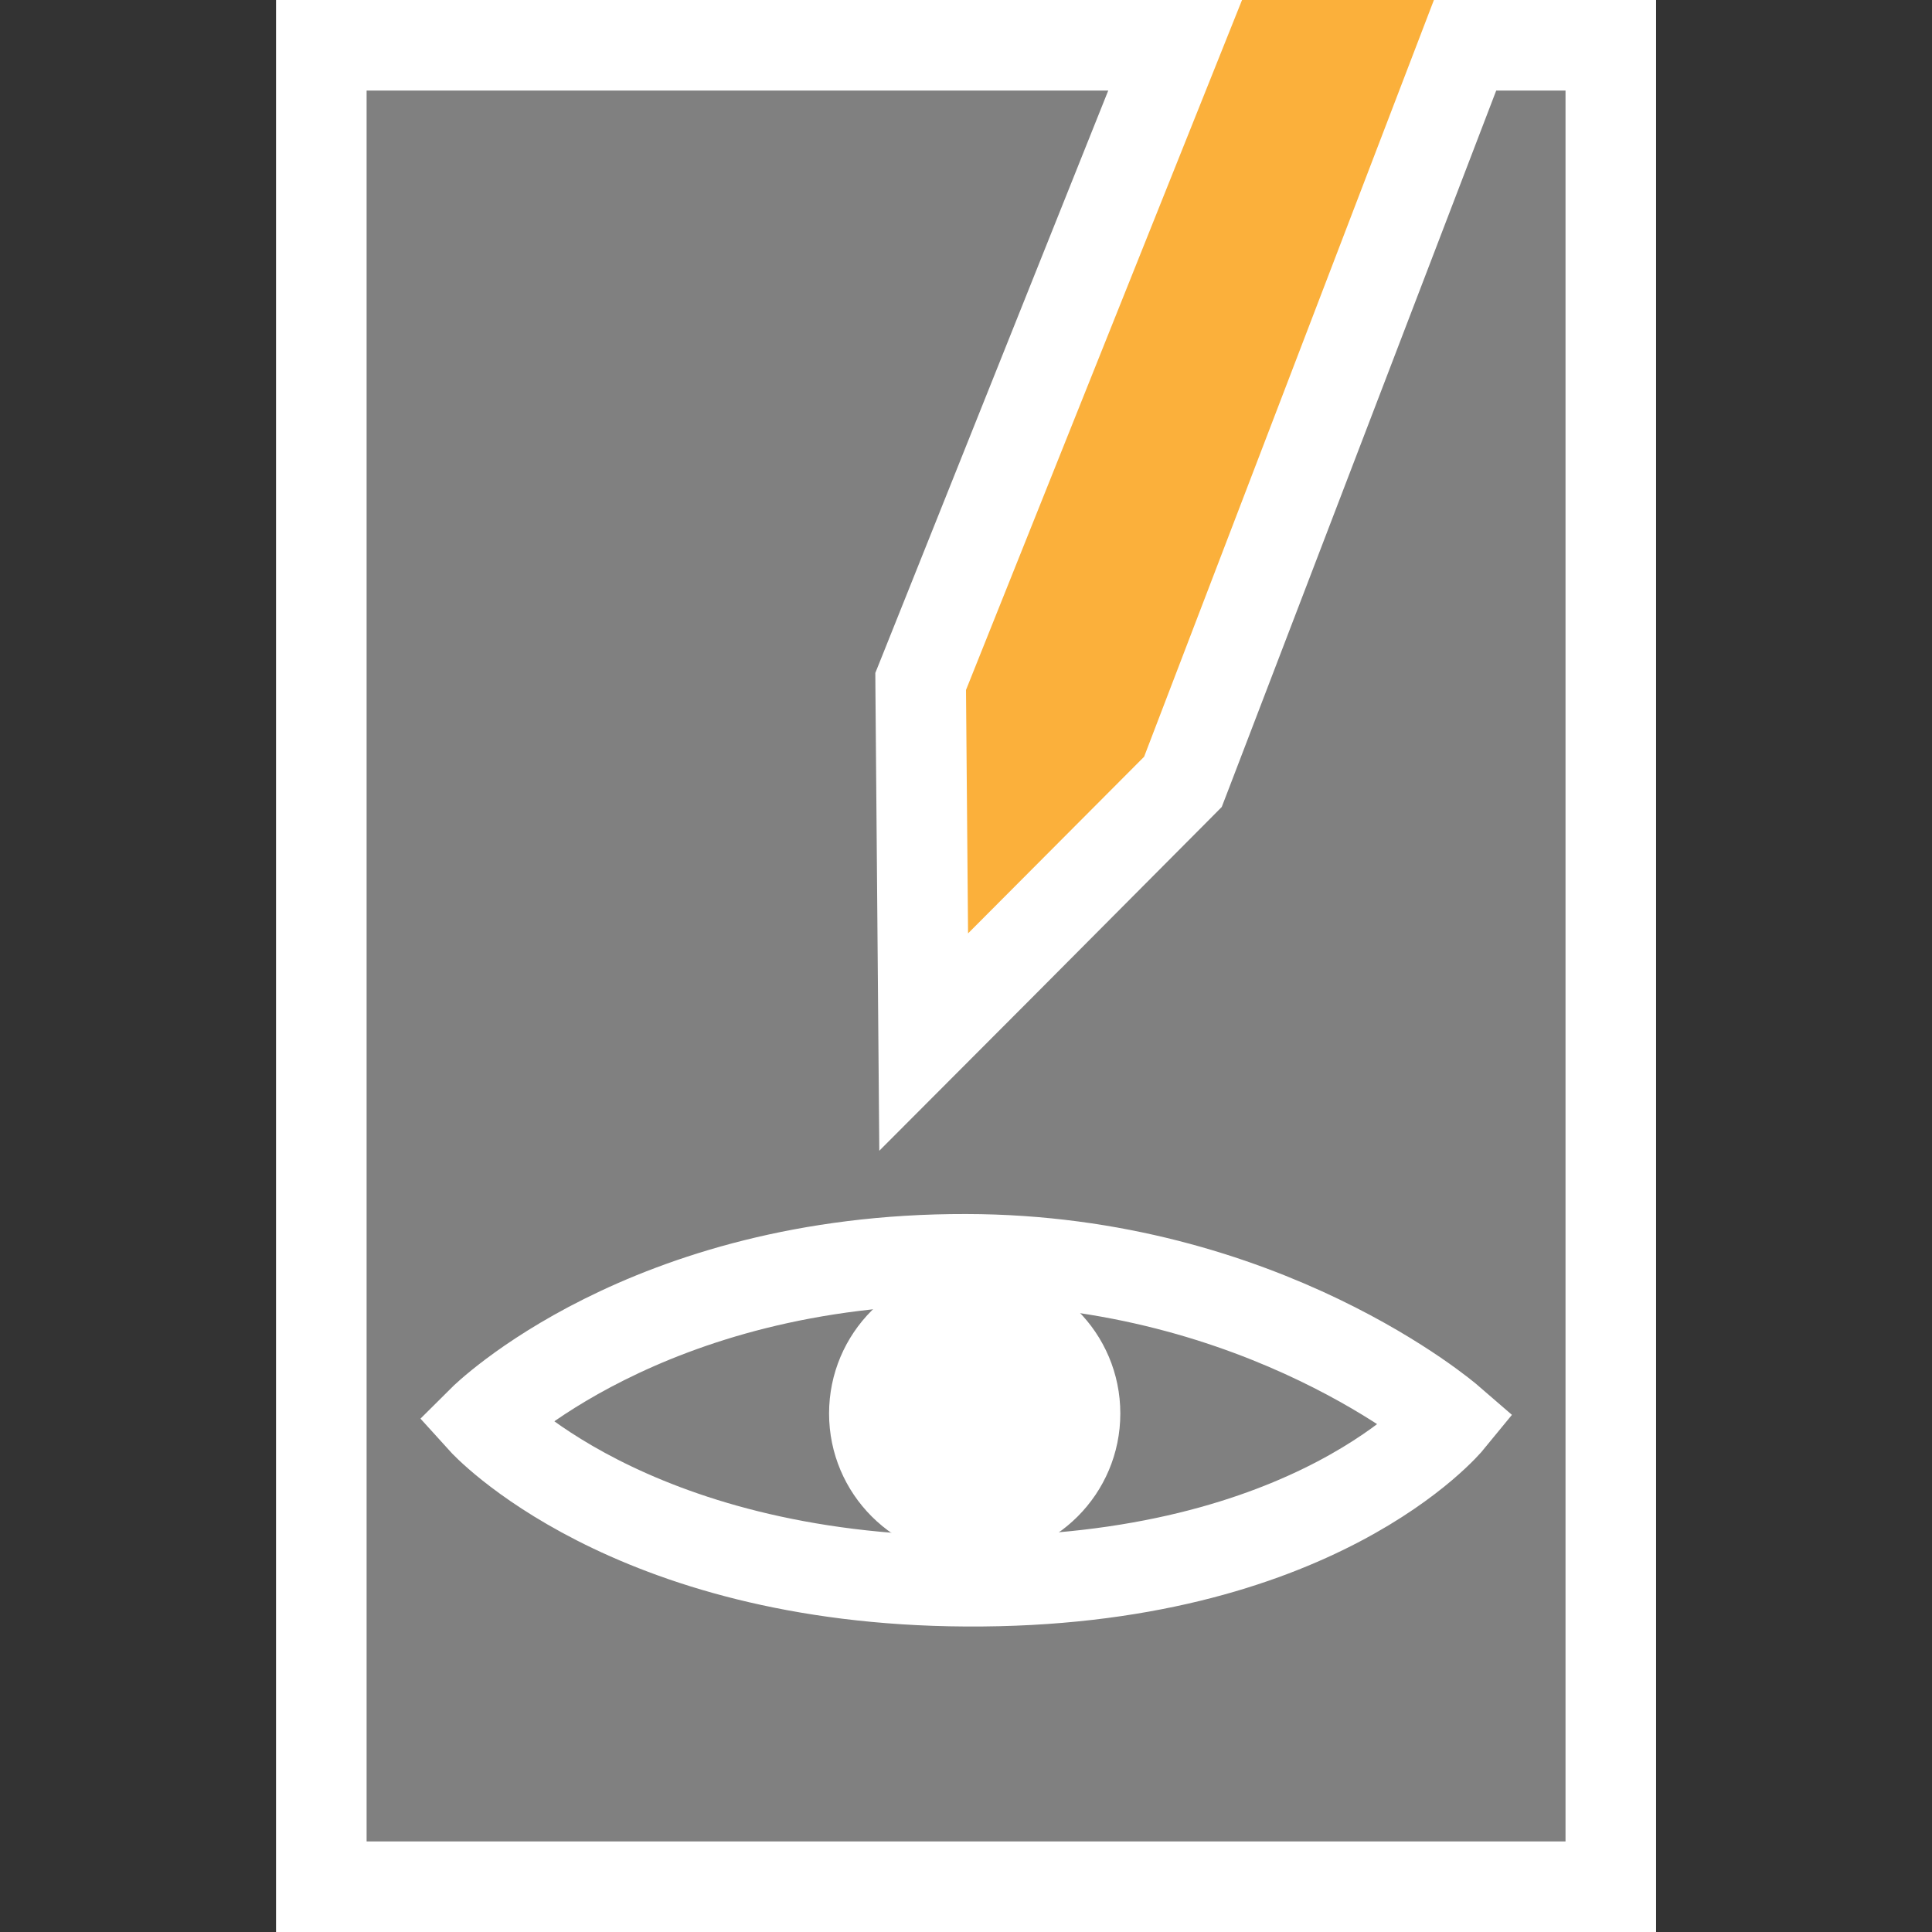 <?xml version="1.0" encoding="utf-8"?>
<svg version="1.1"
	 xmlns="http://www.w3.org/2000/svg" xmlns:xlink="http://www.w3.org/1999/xlink"
	 x="0px" y="0px" width="16px" height="16px" viewBox="-2.286 0 16 16" enable-background="new -2.286 0 16 16"
	 xml:space="preserve">
<rect x="-2.286" y="0" width="16" height="16" fill="#333333" stroke="none"/>
<defs>
</defs>
<polygon fill="#FBB03B" points="8.601,0 9.696,0 7.361,6.625 5.602,8.243 5.515,5.716 7.941,0 "/>
<g>
	<polygon fill="#808080" points="0.375,15.625 0.375,0.375 7.446,0.375 5.339,5.644 5.364,8.631 7.51,6.476 9.847,0.375 
		11.054,0.375 11.054,15.625 	"/>
	<path fill="#FFFFFF" d="M10.679,0.75v14.5H0.75V0.75h6.142L5.018,5.436L4.963,5.573l0.001,0.147l0.017,2.016l0.015,1.794
		L6.263,8.26L7.72,6.796l0.112-0.113l0.057-0.148l2.216-5.785H10.679 M11.429,0h-1.84l-2.4,6.267L5.731,7.73L5.714,5.714L8,0H0v16
		h11.429V0L11.429,0z"/>
</g>
<circle fill="#FFFFFF" cx="5.786" cy="11.706" r="1.206"/>
<path fill="none" stroke="#FFFFFF" stroke-width="0.75" stroke-miterlimit="10" d="M1.714,11.762c0,0,1.344-1.339,4.001-1.333
	c2.464,0.004,3.999,1.333,3.999,1.333s-1.105,1.35-3.999,1.333C2.906,13.08,1.714,11.762,1.714,11.762z"/>
</svg>
